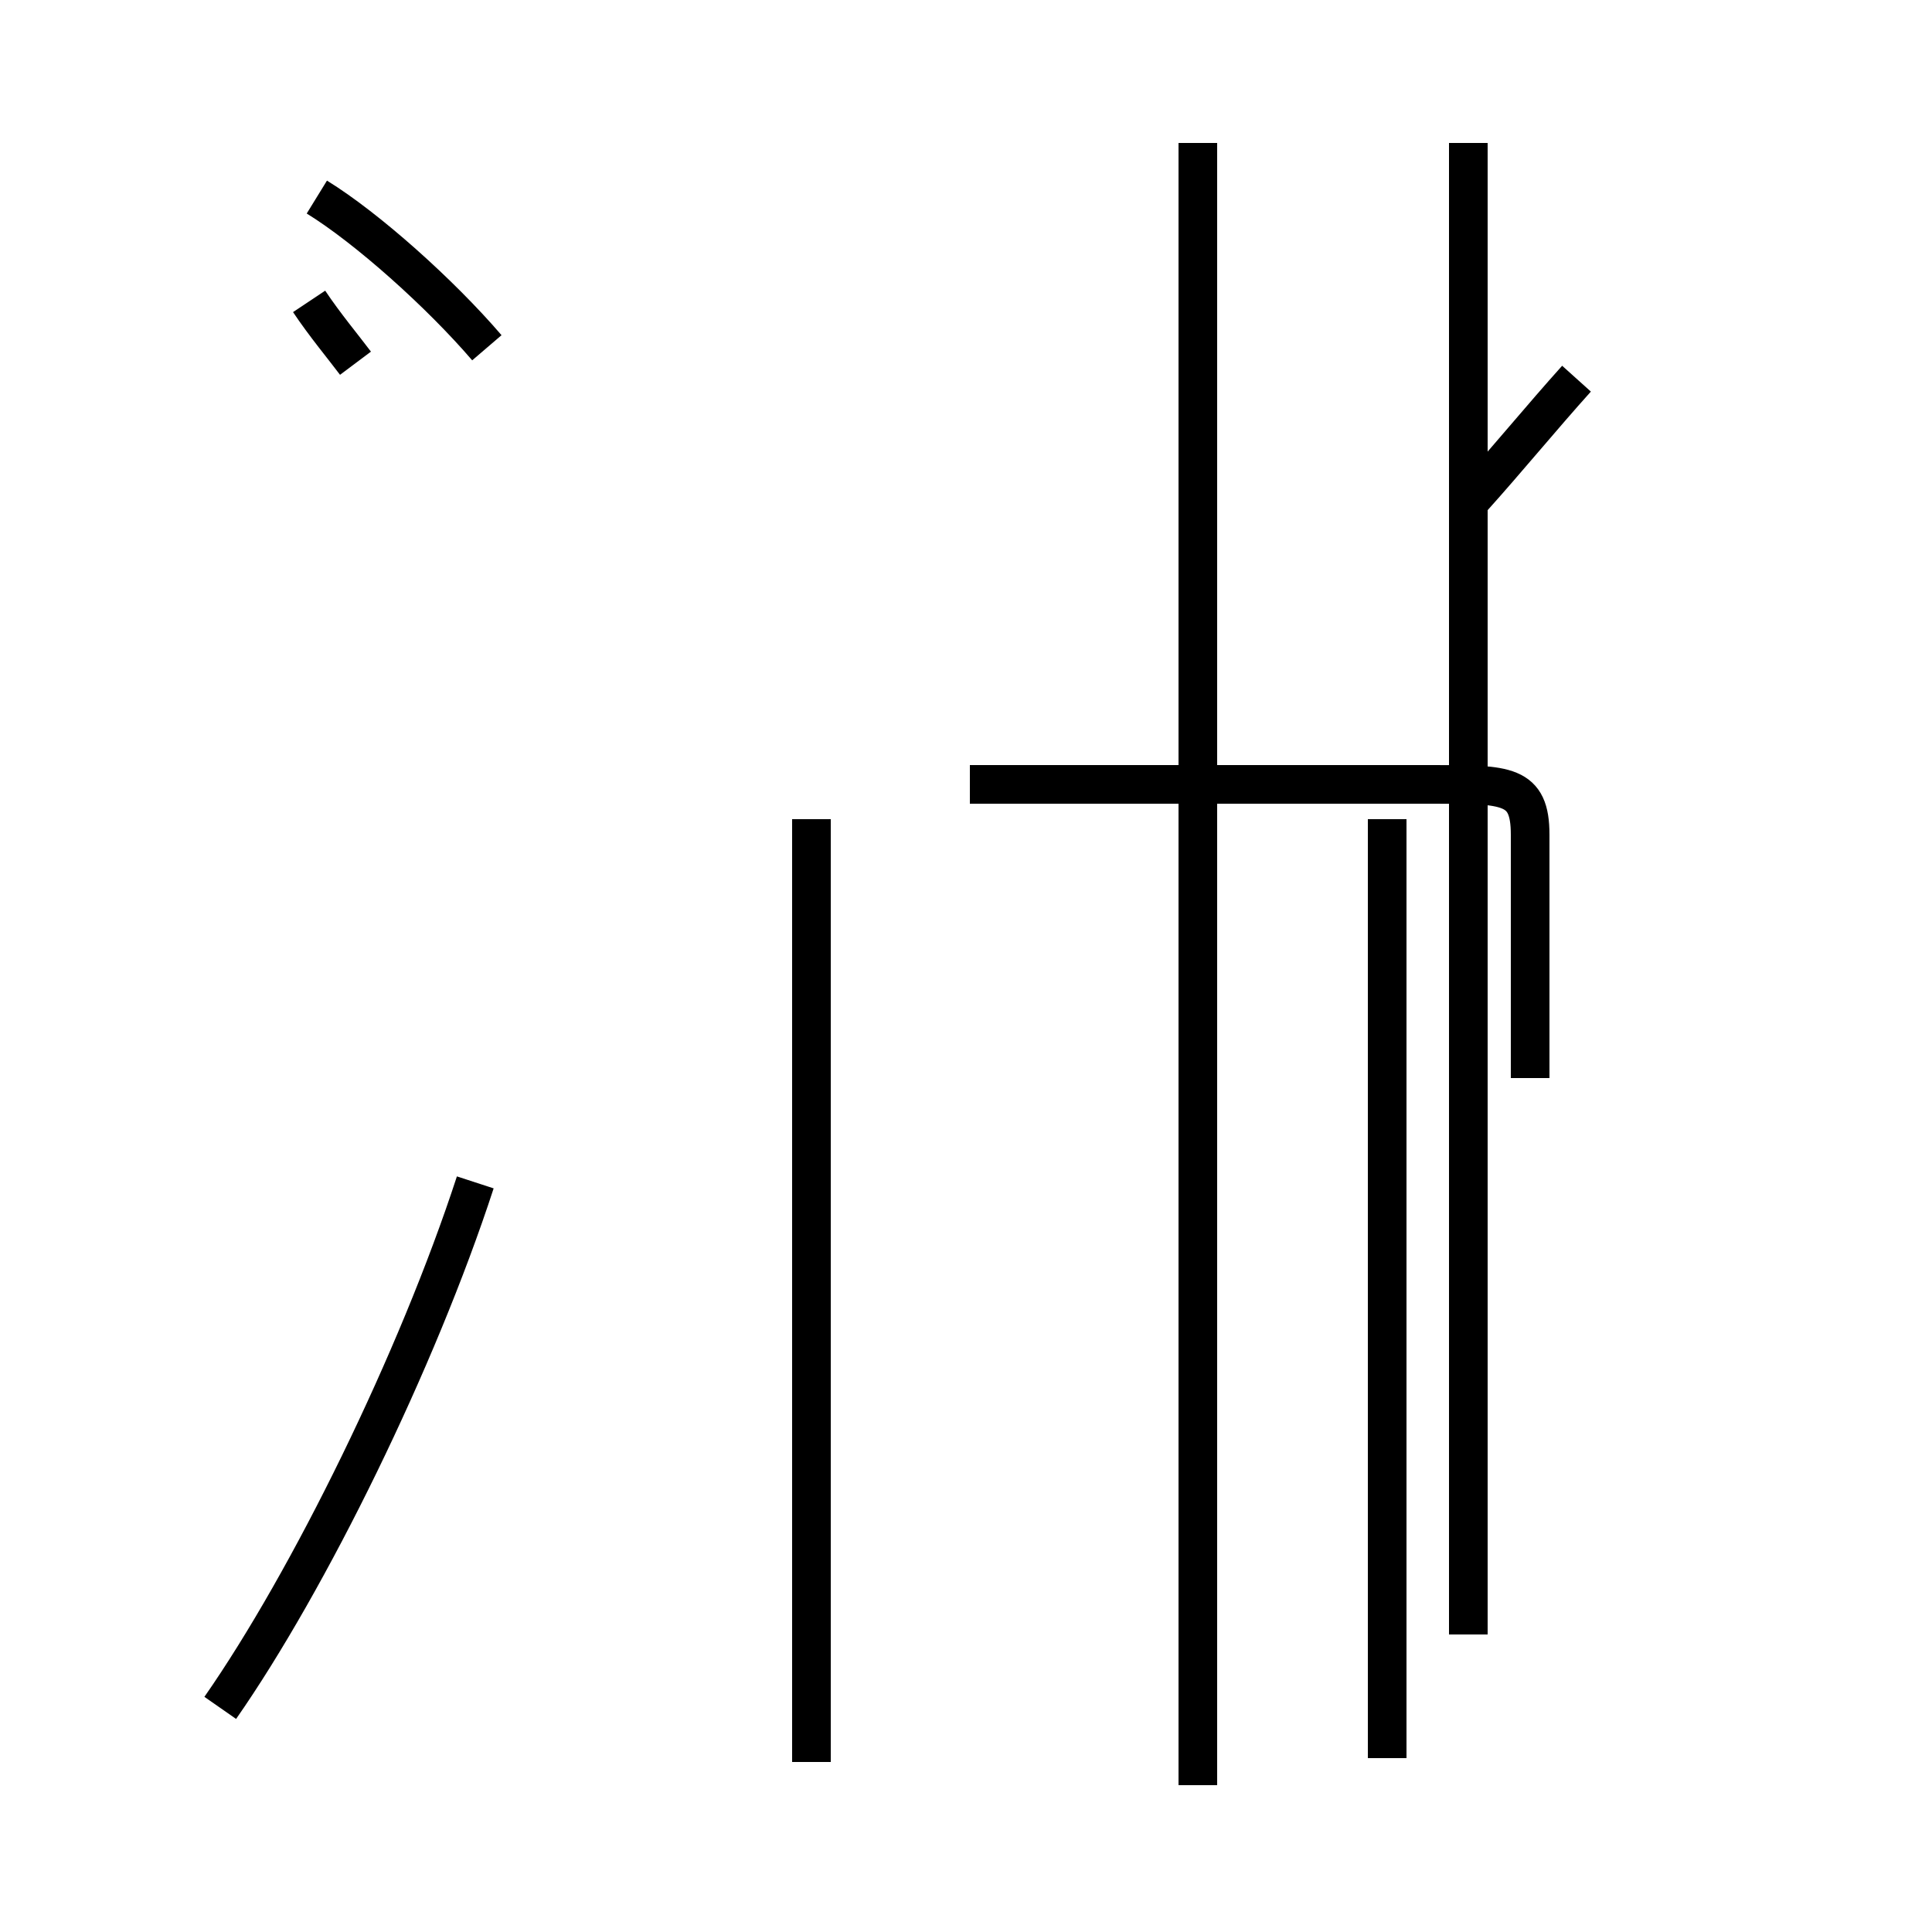 <?xml version='1.0' encoding='utf8'?>
<svg viewBox="0.0 -44.0 50.0 50.0" version="1.1" xmlns="http://www.w3.org/2000/svg">
<rect x="0.0" y="-44.0" width="50.0" height="50.0" fill="#808080" stroke="none"/>
<rect x="-1000" y="-1000" width="2000" height="2000" stroke="white" fill="white"/>
<g style="fill:none; stroke:#000000;  stroke-width:1">
<path d="M 31.0 -2.2 L 31.0 40.3 M 21.0 -1.6 L 21.0 22.8 M 35.9 -1.5 L 35.9 22.8 M 38.0 1.7 L 38.0 40.3 M 25.1 23.7 L 37.1 23.7 C 39.0 23.7 39.6 23.7 39.6 22.4 L 39.6 16.1 M 38.1 31.1 C 39.0 32.1 39.9 33.2 40.8 34.2 M 12.6 35.0 C 11.4 36.4 9.5 38.1 8.2 38.9 M 5.7 -0.2 C 8.0 3.1 10.8 8.8 12.3 13.4 M 9.2 34.6 C 8.9 35.0 8.4 35.6 8.0 36.2 " transform="scale(1, -1)" />
</g>
</svg>